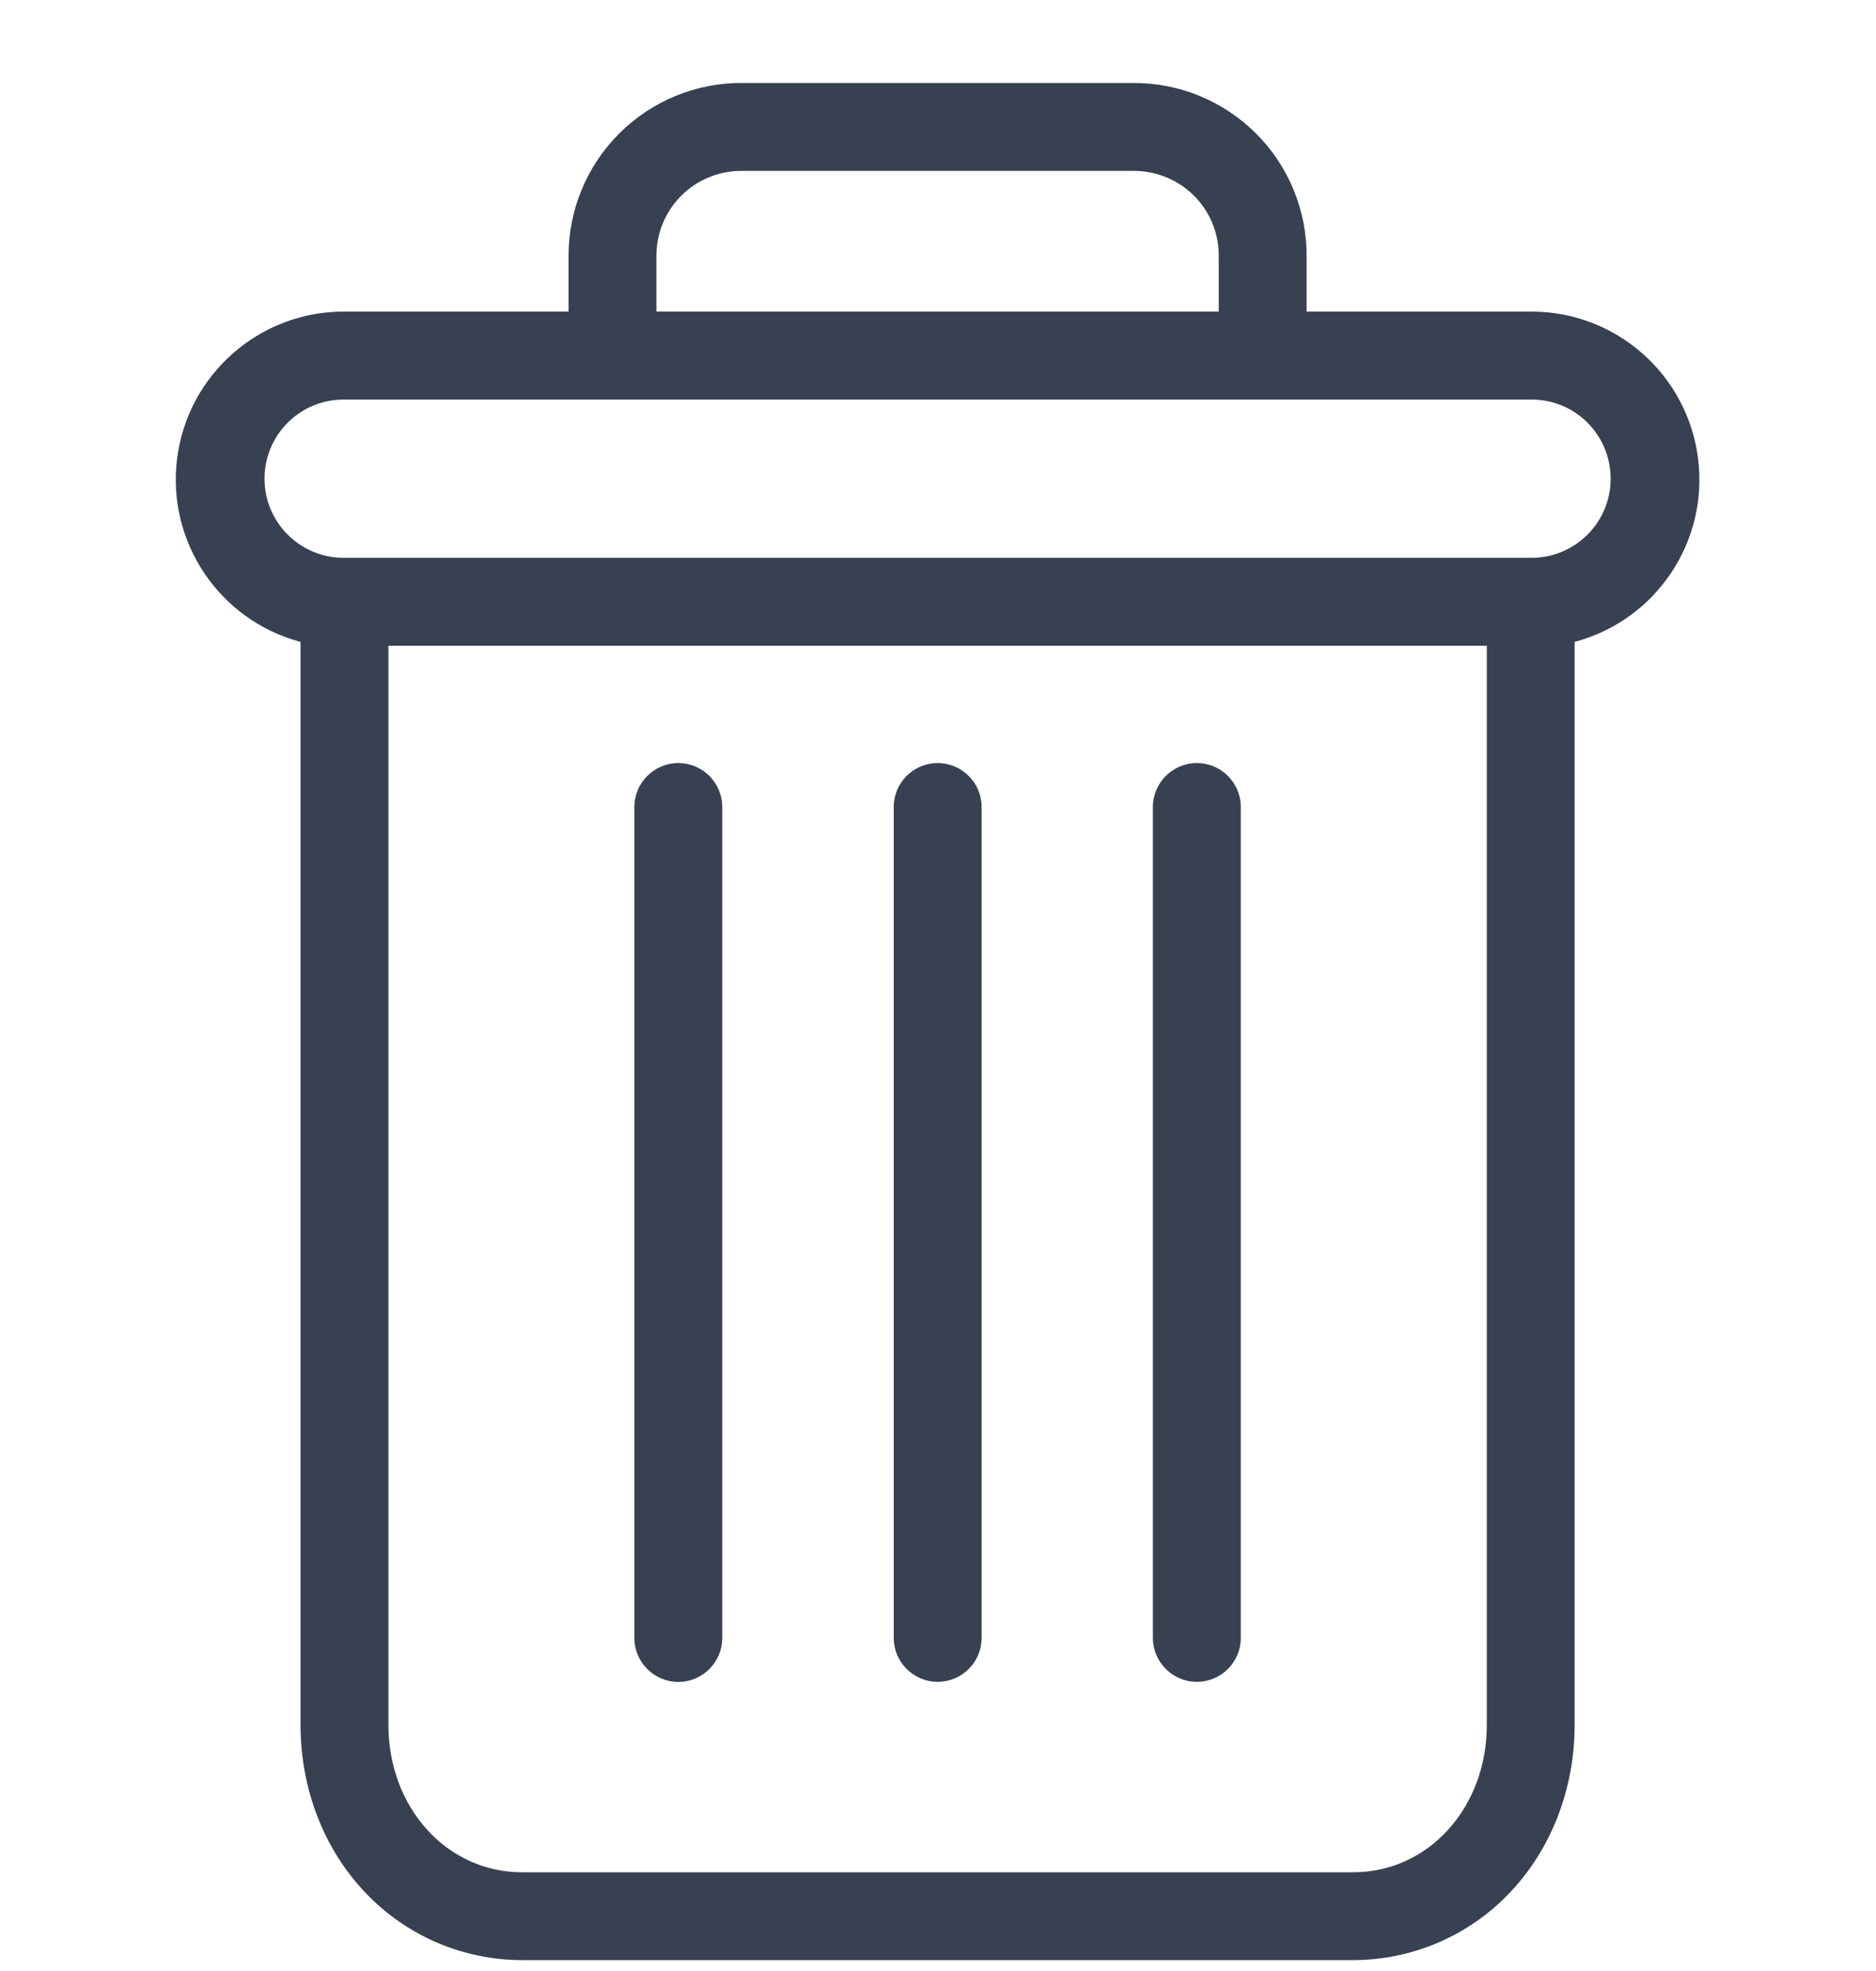 <svg width="20" height="21" viewBox="0 0 20 21" fill="none" xmlns="http://www.w3.org/2000/svg">
<g clip-path="url(#clip0_1_1239)">
<path d="M12.76 8.13C12.501 8.13 12.291 8.34 12.291 8.598V17.451C12.291 17.709 12.501 17.919 12.76 17.919C13.019 17.919 13.228 17.709 13.228 17.451V8.598C13.228 8.34 13.019 8.13 12.76 8.13Z" fill="#374151"/>
<path d="M7.232 8.13C6.973 8.13 6.763 8.34 6.763 8.599V17.451C6.763 17.71 6.973 17.92 7.232 17.92C7.49 17.92 7.7 17.71 7.7 17.451V8.599C7.7 8.34 7.49 8.13 7.232 8.13Z" fill="#374151"/>
<path d="M3.204 6.839V18.378C3.204 19.061 3.454 19.701 3.891 20.161C4.326 20.622 4.931 20.883 5.565 20.884H14.427C15.06 20.883 15.666 20.622 16.1 20.161C16.537 19.701 16.787 19.061 16.787 18.378V6.839C17.656 6.608 18.219 5.769 18.102 4.878C17.986 3.987 17.227 3.32 16.328 3.32H13.93V2.735C13.933 2.242 13.738 1.769 13.39 1.422C13.041 1.074 12.568 0.88 12.075 0.884H7.916C7.424 0.88 6.95 1.074 6.602 1.422C6.253 1.769 6.059 2.242 6.061 2.735V3.32H3.663C2.765 3.32 2.006 3.987 1.889 4.878C1.773 5.769 2.336 6.608 3.204 6.839ZM14.427 19.948H5.565C4.764 19.948 4.141 19.26 4.141 18.378V6.88H15.851V18.378C15.851 19.26 15.228 19.948 14.427 19.948ZM6.998 2.735C6.995 2.491 7.091 2.256 7.264 2.084C7.437 1.912 7.672 1.817 7.916 1.821H12.075C12.319 1.817 12.555 1.912 12.728 2.084C12.901 2.256 12.997 2.491 12.993 2.735V3.32H6.998V2.735ZM3.663 4.257H16.328C16.794 4.257 17.171 4.634 17.171 5.1C17.171 5.566 16.794 5.943 16.328 5.943H3.663C3.198 5.943 2.82 5.566 2.82 5.1C2.82 4.634 3.198 4.257 3.663 4.257Z" fill="#374151"/>
<path d="M9.996 8.13C9.738 8.13 9.528 8.34 9.528 8.598V17.451C9.528 17.709 9.738 17.919 9.996 17.919C10.255 17.919 10.465 17.709 10.465 17.451V8.598C10.465 8.34 10.255 8.13 9.996 8.13Z" fill="#374151"/>
</g>
<defs>
<clipPath id="clip0_1_1239">
<rect width="20" height="20" fill="white" transform="translate(0 0.885)"/>
</clipPath>
</defs>
</svg>
